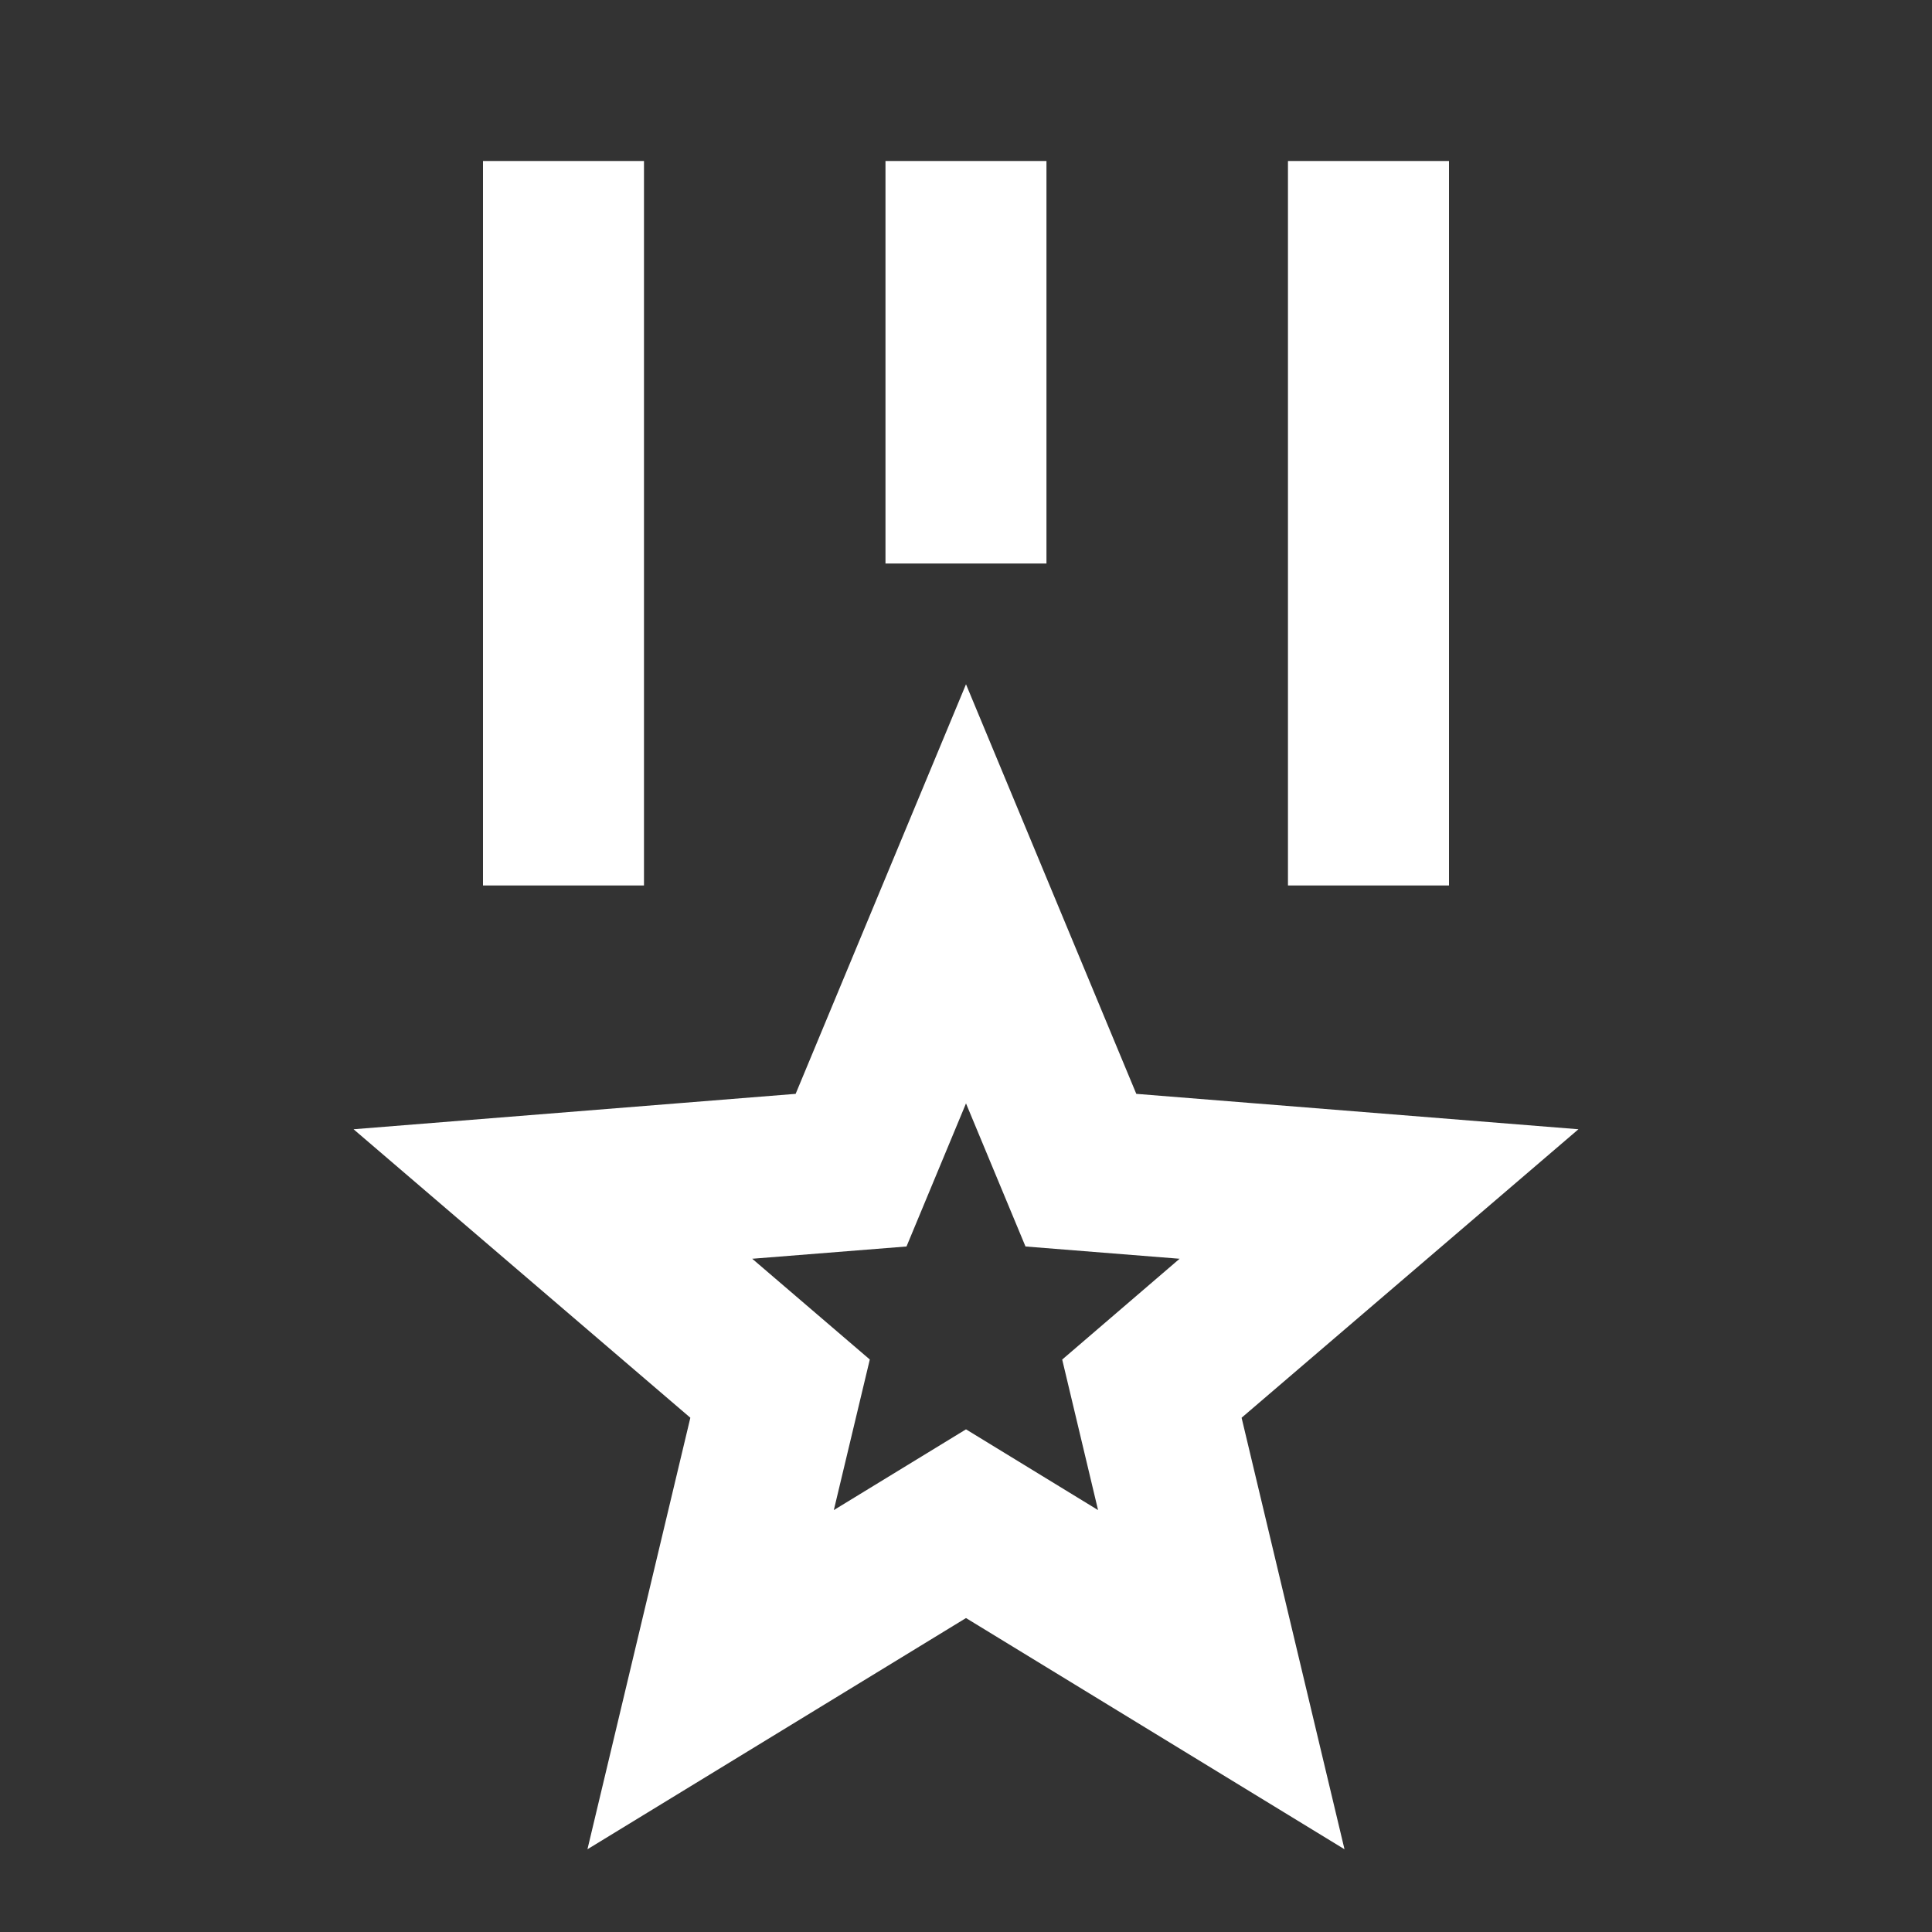 <svg width="34" height="34" viewBox="0 0 34 34" fill="none" xmlns="http://www.w3.org/2000/svg">
<rect x="0" y="0" width="34" height="34" fill="#333333" stroke="none"/>
<g clip-path="url(#clip0_1_1661)">
<path d="M17 12.042L19.997 19.25L27.778 19.873L21.85 24.95L23.661 32.544L17 28.475L10.338 32.544L12.149 24.95L6.222 19.873L14.002 19.25L17 12.042ZM17 19.418L15.953 21.936L13.238 22.152L15.307 23.925L14.674 26.575L17 25.154L19.324 26.575L18.693 23.926L20.759 22.152L18.047 21.936L17 19.418ZM11.333 2.833V15.583H8.5V2.833H11.333ZM25.5 2.833V15.583H22.666V2.833H25.5ZM18.416 2.833V9.917H15.583V2.833H18.416Z" fill="white"/>
</g>
<defs>
<clipPath id="clip0_1_1661">
<rect width="34" height="34" fill="white"/>
</clipPath>
</defs>
</svg>
